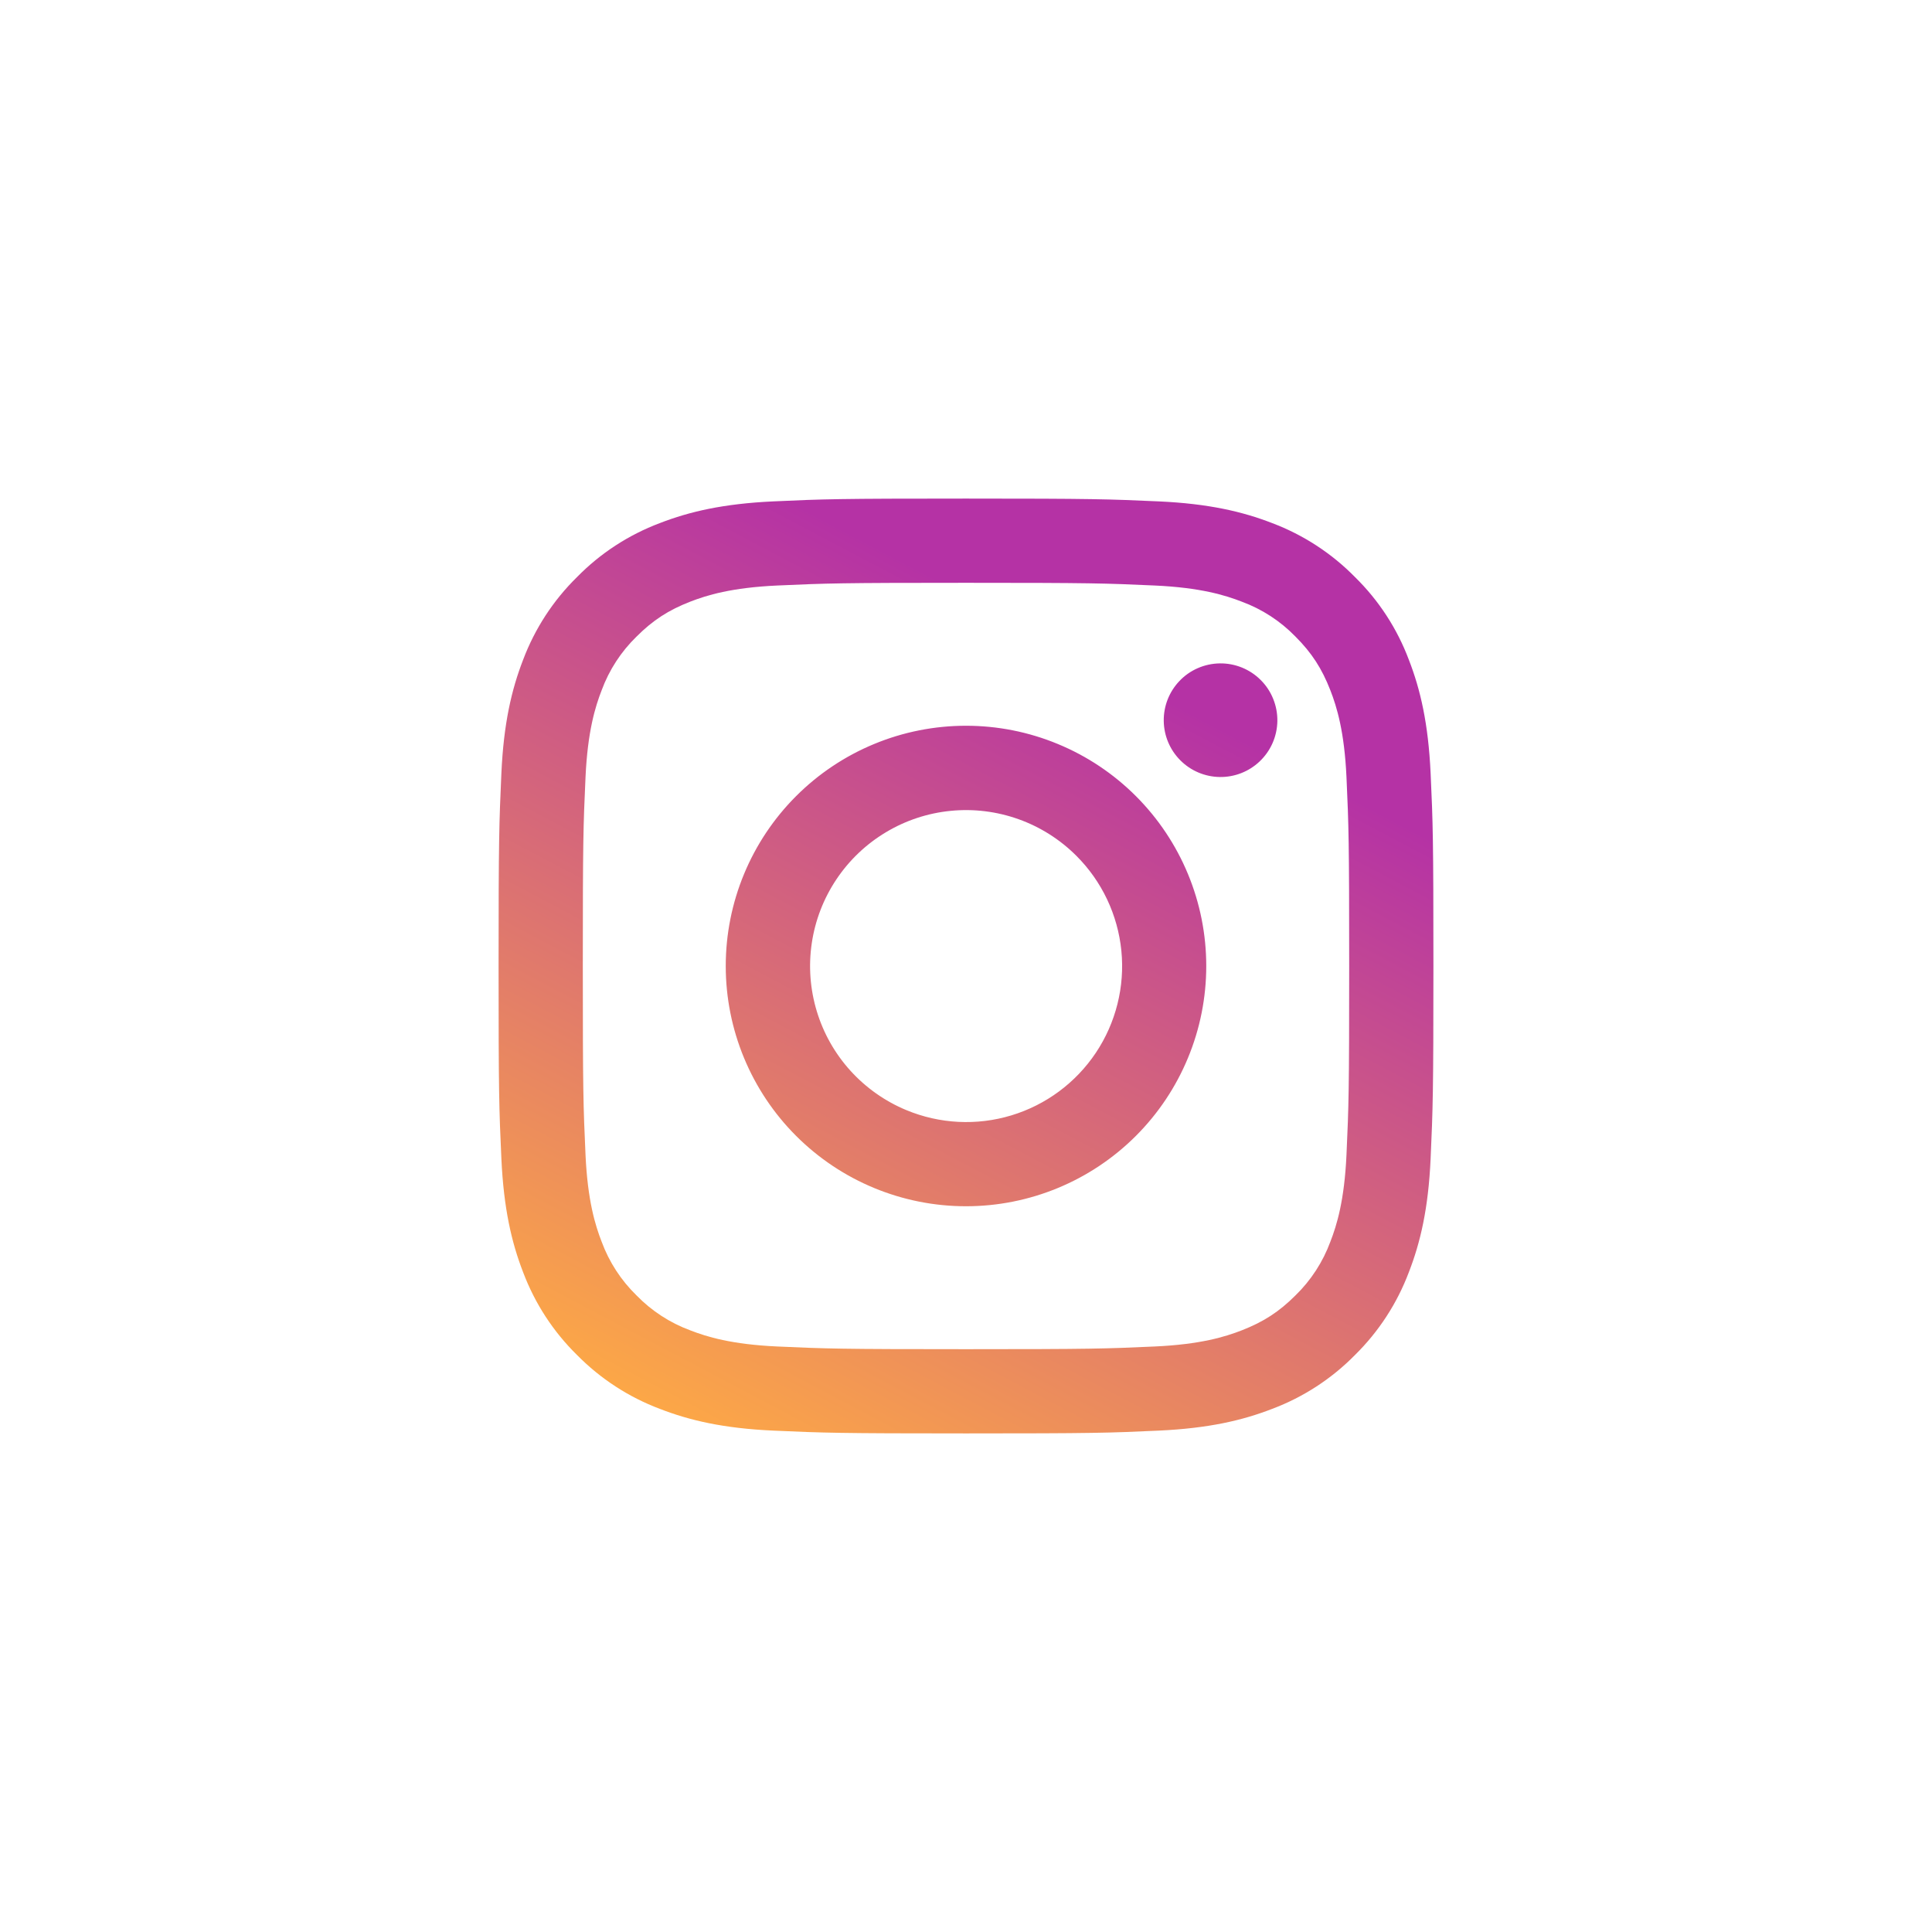 <svg width="62" height="62" viewBox="0 0 62 62" fill="none" xmlns="http://www.w3.org/2000/svg">
<g filter="url(#filter0_d_277_1183)">
<rect x="6" y="5" width="50" height="50" rx="8" fill="white"/>
<path fill-rule="evenodd" clip-rule="evenodd" d="M24.816 15.09C26.416 15.016 26.925 15 31 15C35.075 15 35.584 15.018 37.183 15.09C38.781 15.162 39.872 15.417 40.826 15.787C41.826 16.165 42.733 16.755 43.483 17.519C44.246 18.267 44.836 19.173 45.212 20.174C45.583 21.128 45.836 22.219 45.91 23.814C45.984 25.417 46 25.927 46 30C46 34.075 45.982 34.584 45.91 36.184C45.838 37.779 45.583 38.87 45.212 39.825C44.835 40.826 44.245 41.733 43.483 42.483C42.733 43.246 41.826 43.836 40.826 44.212C39.872 44.583 38.781 44.836 37.185 44.91C35.584 44.984 35.075 45 31 45C26.925 45 26.416 44.982 24.816 44.91C23.221 44.838 22.13 44.583 21.175 44.212C20.174 43.835 19.267 43.245 18.517 42.483C17.754 41.734 17.164 40.827 16.787 39.826C16.417 38.872 16.164 37.781 16.09 36.185C16.016 34.583 16 34.073 16 30C16 25.925 16.018 25.416 16.09 23.817C16.162 22.219 16.417 21.128 16.787 20.174C17.164 19.173 17.755 18.266 18.519 17.517C19.267 16.754 20.173 16.164 21.174 15.787C22.128 15.417 23.219 15.164 24.814 15.09H24.816ZM37.061 17.79C35.48 17.718 35.005 17.703 31 17.703C26.995 17.703 26.52 17.718 24.939 17.79C23.476 17.857 22.682 18.101 22.153 18.307C21.453 18.579 20.953 18.903 20.428 19.428C19.93 19.912 19.547 20.501 19.307 21.153C19.101 21.682 18.857 22.476 18.79 23.939C18.718 25.52 18.703 25.995 18.703 30C18.703 34.005 18.718 34.48 18.79 36.061C18.857 37.525 19.101 38.318 19.307 38.847C19.547 39.498 19.93 40.088 20.428 40.572C20.912 41.07 21.502 41.453 22.153 41.693C22.682 41.899 23.476 42.143 24.939 42.21C26.52 42.282 26.994 42.297 31 42.297C35.006 42.297 35.48 42.282 37.061 42.21C38.525 42.143 39.318 41.899 39.847 41.693C40.547 41.42 41.047 41.097 41.572 40.572C42.07 40.088 42.453 39.498 42.693 38.847C42.899 38.318 43.143 37.525 43.21 36.061C43.282 34.48 43.297 34.005 43.297 30C43.297 25.995 43.282 25.52 43.21 23.939C43.143 22.476 42.899 21.682 42.693 21.153C42.42 20.453 42.097 19.953 41.572 19.428C41.088 18.93 40.499 18.547 39.847 18.307C39.318 18.101 38.525 17.857 37.061 17.79ZM29.084 34.624C30.154 35.069 31.346 35.13 32.455 34.794C33.564 34.459 34.523 33.748 35.167 32.785C35.811 31.821 36.1 30.664 35.986 29.511C35.871 28.357 35.36 27.279 34.539 26.461C34.015 25.938 33.383 25.538 32.686 25.289C31.989 25.04 31.246 24.948 30.51 25.021C29.773 25.093 29.062 25.328 28.428 25.709C27.793 26.089 27.251 26.606 26.84 27.221C26.429 27.836 26.159 28.535 26.051 29.266C25.942 29.998 25.997 30.745 26.212 31.453C26.426 32.161 26.795 32.813 27.292 33.361C27.789 33.909 28.401 34.341 29.084 34.624ZM25.548 24.548C26.264 23.832 27.114 23.264 28.049 22.877C28.985 22.489 29.988 22.29 31 22.29C32.013 22.29 33.015 22.489 33.95 22.877C34.886 23.264 35.736 23.832 36.452 24.548C37.168 25.264 37.736 26.114 38.123 27.049C38.511 27.985 38.71 28.988 38.71 30C38.71 31.012 38.511 32.015 38.123 32.95C37.736 33.886 37.168 34.736 36.452 35.452C35.006 36.898 33.045 37.71 31 37.71C28.955 37.71 26.994 36.898 25.548 35.452C24.102 34.006 23.29 32.045 23.29 30C23.29 27.955 24.102 25.994 25.548 24.548ZM40.42 23.438C40.597 23.271 40.739 23.07 40.838 22.846C40.936 22.623 40.988 22.382 40.992 22.139C40.995 21.895 40.95 21.653 40.858 21.427C40.767 21.201 40.631 20.995 40.458 20.823C40.286 20.65 40.08 20.514 39.854 20.422C39.628 20.331 39.386 20.285 39.142 20.289C38.898 20.293 38.658 20.345 38.435 20.443C38.211 20.541 38.01 20.683 37.843 20.861C37.517 21.206 37.339 21.664 37.346 22.139C37.353 22.613 37.544 23.066 37.88 23.401C38.215 23.737 38.668 23.928 39.142 23.935C39.617 23.942 40.075 23.764 40.42 23.438Z" fill="url(#paint0_linear_277_1183)"/>
</g>
<defs>
<filter id="filter0_d_277_1183" x="0" y="0" width="62" height="62" filterUnits="userSpaceOnUse" color-interpolation-filters="sRGB">
<feFlood flood-opacity="0" result="BackgroundImageFix"/>
<feColorMatrix in="SourceAlpha" type="matrix" values="0 0 0 0 0 0 0 0 0 0 0 0 0 0 0 0 0 0 127 0" result="hardAlpha"/>
<feOffset dy="1"/>
<feGaussianBlur stdDeviation="3"/>
<feComposite in2="hardAlpha" operator="out"/>
<feColorMatrix type="matrix" values="0 0 0 0 0 0 0 0 0 0 0 0 0 0 0 0 0 0 0.12 0"/>
<feBlend mode="normal" in2="BackgroundImageFix" result="effect1_dropShadow_277_1183"/>
<feBlend mode="normal" in="SourceGraphic" in2="effect1_dropShadow_277_1183" result="shape"/>
</filter>
<linearGradient id="paint0_linear_277_1183" x1="33.045" y1="19.091" x2="20.091" y2="43.636" gradientUnits="userSpaceOnUse">
<stop stop-color="#B532A5"/>
<stop offset="1" stop-color="#FCA747"/>
</linearGradient>
</defs>
</svg>
